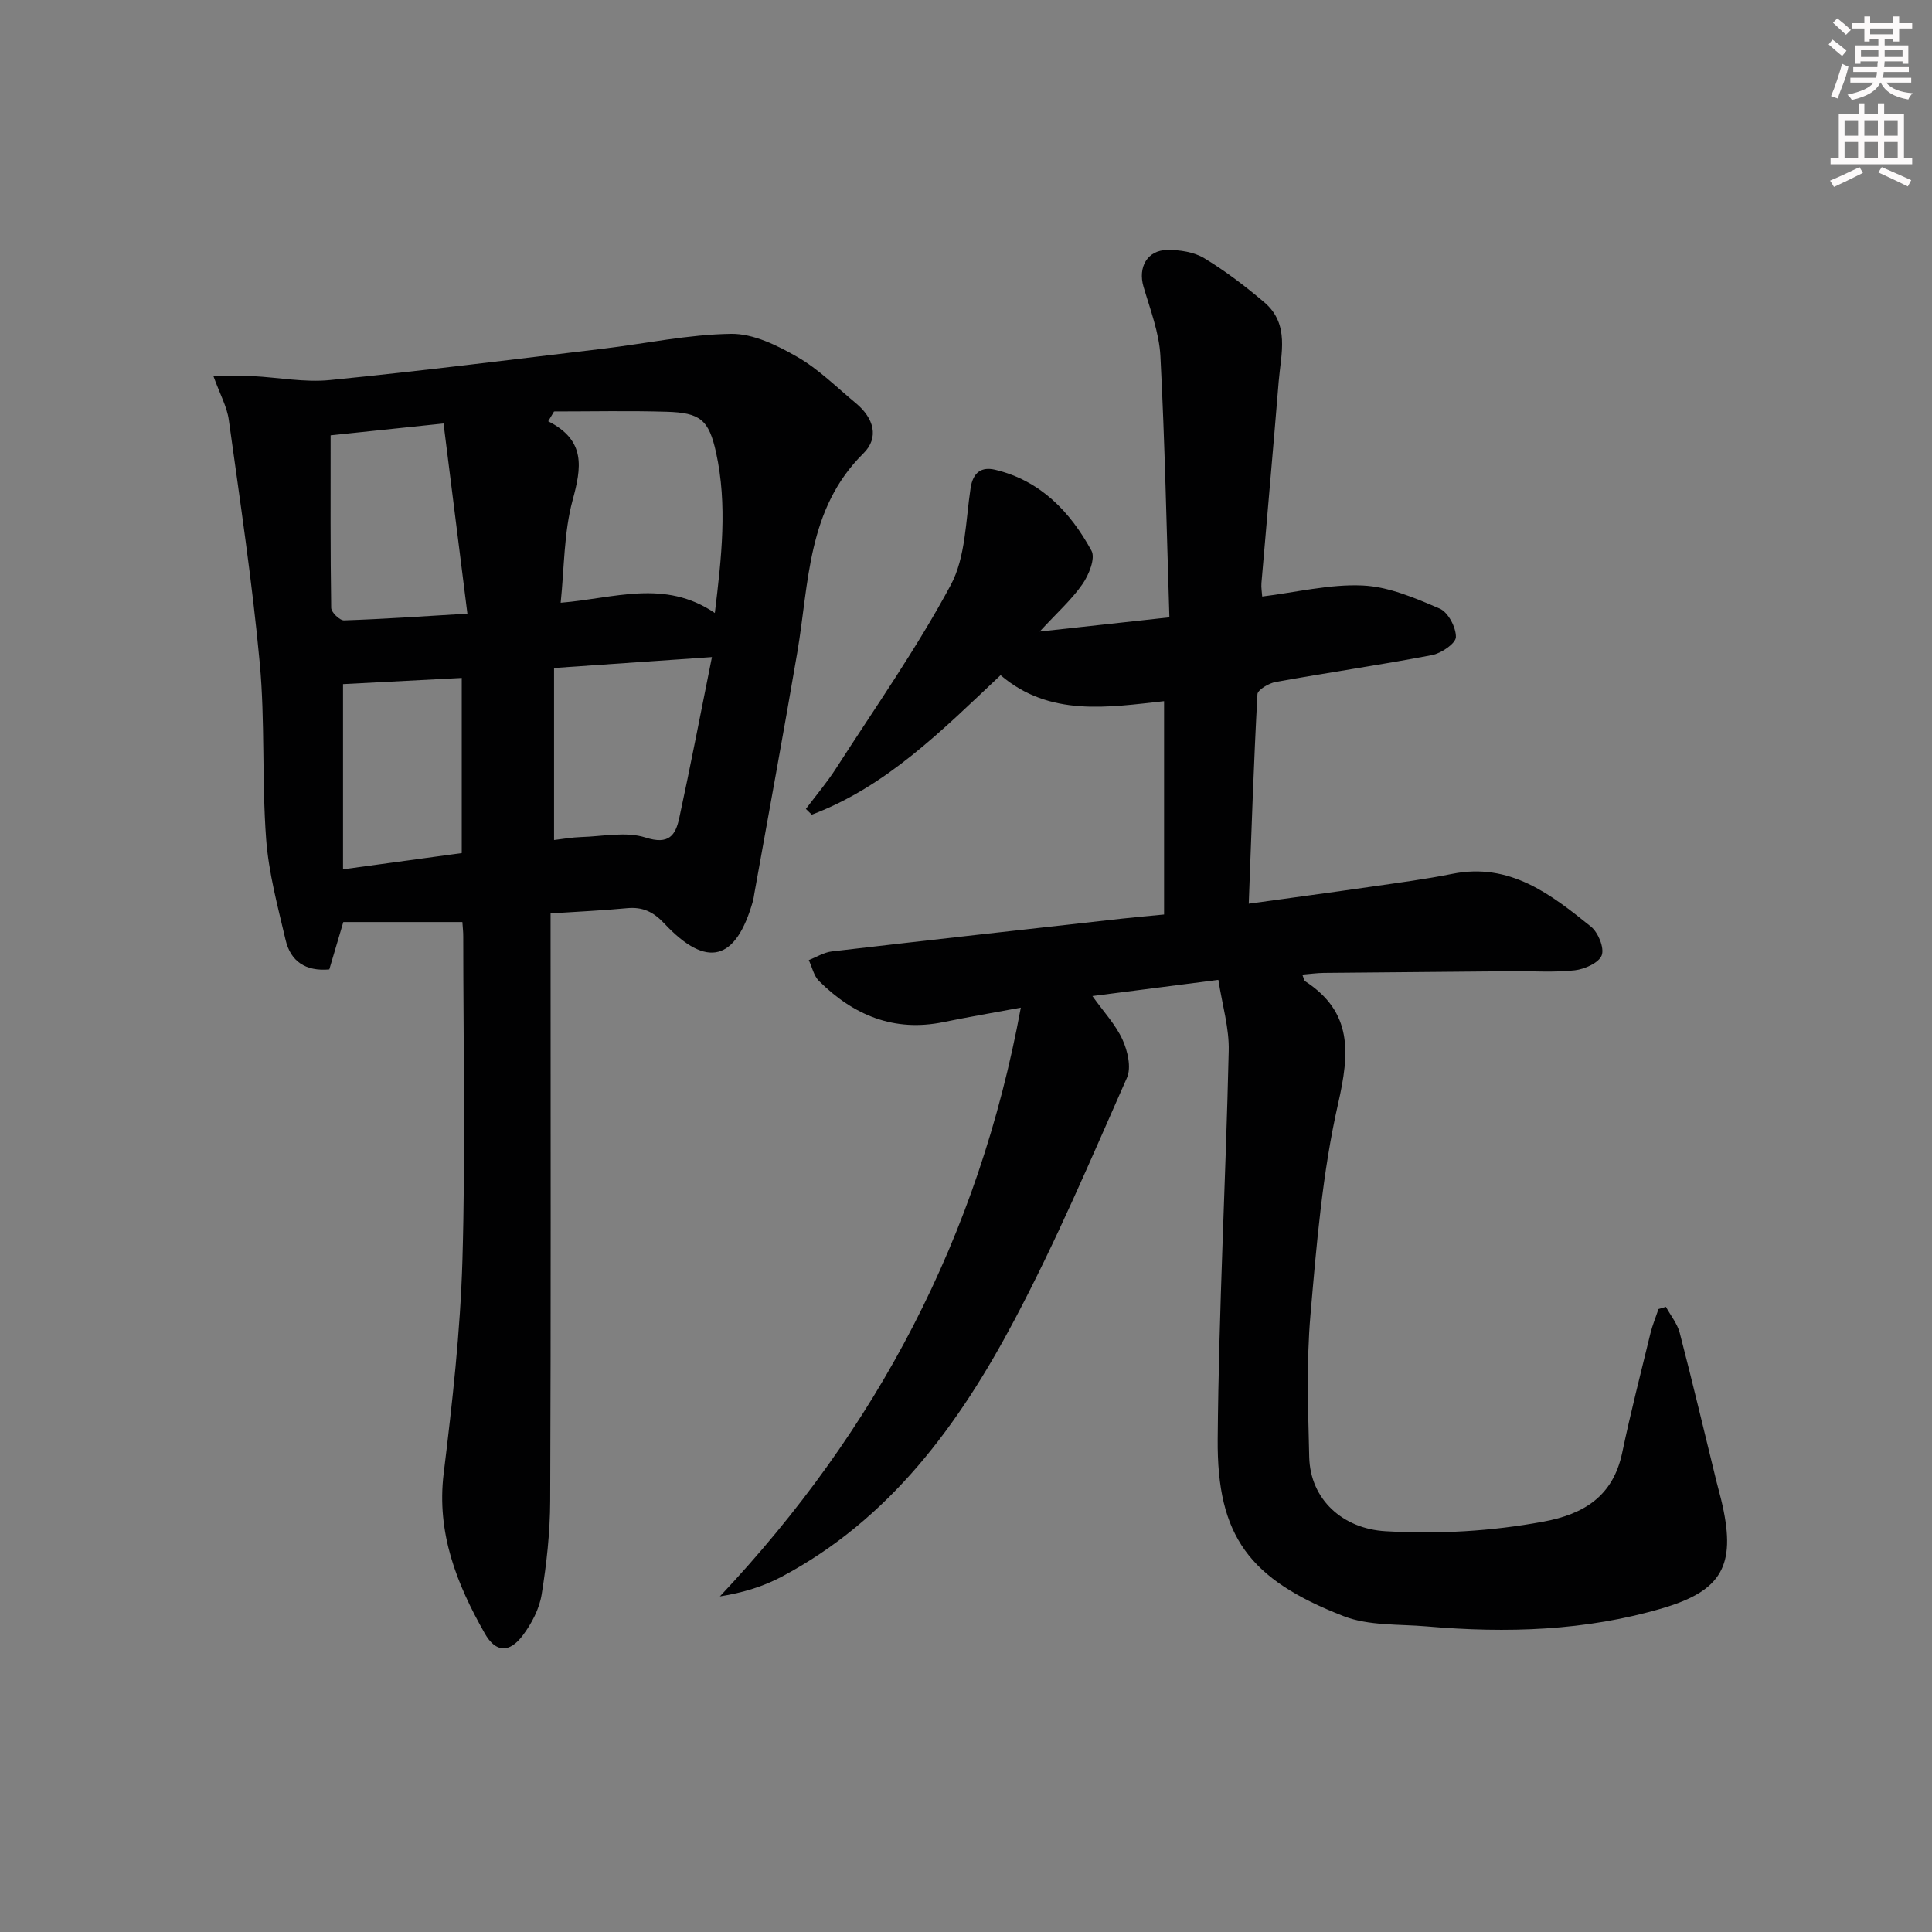 <svg enable-background="new 0 0 400 400" viewBox="0 0 400 400" xmlns="http://www.w3.org/2000/svg"><rect x="0" y="0" width="400" height="400" fill="#808080" stroke="none"/><path d="m252.25 202.87c-9.06 1.17-17.22 2.21-26.08 3.35 2.39 3.35 4.84 5.95 6.24 9.04 1.06 2.33 1.85 5.75.92 7.86-7.45 16.85-14.66 33.87-23.28 50.13-11.48 21.68-25.78 41.27-48.21 53.19-3.8 2.02-7.99 3.31-12.8 4.08 32.51-34.53 53.57-74.42 62.31-121.9-6.05 1.12-11.04 1.97-16 2.99-10.25 2.11-18.65-1.42-25.79-8.51-1.07-1.06-1.42-2.86-2.11-4.32 1.59-.62 3.14-1.61 4.79-1.8 19.96-2.33 39.93-4.54 59.9-6.77 2.78-.31 5.56-.55 8.87-.87 0-14.76 0-29.17 0-44.17-11.65 1.27-23.7 3.28-33.85-5.38-12.21 11.51-23.64 23.05-39.09 28.88-.41-.4-.81-.79-1.22-1.19 2.09-2.79 4.37-5.47 6.25-8.4 8.08-12.56 16.7-24.84 23.75-37.97 3.09-5.77 3.07-13.28 4.1-20.05.5-3.34 2.33-4.46 5.09-3.8 9.38 2.24 15.55 8.7 19.94 16.76.85 1.56-.54 5.02-1.87 6.92-2.24 3.23-5.26 5.91-8.85 9.81 9.43-1.03 17.66-1.93 26.85-2.94-.58-18.21-.93-36.16-1.86-54.07-.25-4.85-2.11-9.65-3.5-14.39-1.18-4.01.77-7.57 4.96-7.6 2.56-.02 5.49.42 7.62 1.71 4.38 2.65 8.51 5.8 12.42 9.12 5.33 4.52 3.46 10.68 2.99 16.39-1.13 13.92-2.39 27.82-3.57 41.74-.08.96.11 1.94.16 2.79 7.08-.87 13.97-2.59 20.78-2.28 5.41.24 10.86 2.59 15.96 4.78 1.75.75 3.4 3.89 3.36 5.9-.03 1.32-3.02 3.36-4.94 3.73-10.75 2.05-21.59 3.62-32.36 5.56-1.42.26-3.74 1.61-3.79 2.55-.77 14.23-1.24 28.48-1.8 43.36 8.79-1.22 17.12-2.33 25.44-3.53 5.58-.81 11.19-1.54 16.71-2.65 11.91-2.39 20.38 4.22 28.7 10.93 1.5 1.21 2.8 4.4 2.23 5.93-.58 1.56-3.53 2.88-5.58 3.11-4.28.48-8.65.15-12.98.19-13 .11-25.99.22-38.99.35-1.43.02-2.85.22-4.44.35.31.78.35 1.21.57 1.36 9.9 6.43 9.22 14.87 6.85 25.33-3.26 14.32-4.47 29.16-5.74 43.85-.84 9.72-.48 19.57-.25 29.35.22 8.85 7.01 14.84 15.79 15.35 11.01.64 21.85.02 32.69-1.98 8.44-1.56 14.43-5.29 16.32-14.28 1.74-8.27 3.84-16.48 5.84-24.69.42-1.71 1.11-3.36 1.67-5.04.51-.15 1.02-.31 1.54-.46.98 1.79 2.36 3.48 2.86 5.39 2.67 10.27 5.11 20.6 7.64 30.91.4 1.61.87 3.21 1.22 4.83 2.74 12.42-.18 17.62-12.28 21.22-16.03 4.76-32.43 5.24-48.96 3.81-5.78-.5-11.99-.09-17.22-2.13-19.5-7.59-26.23-16.51-26.06-36.65.22-26.77 1.67-53.53 2.28-80.3.14-4.72-1.31-9.47-2.14-14.78z" fill="#010102"/><path d="m95.73 190.9c-8.59 0-16.54 0-24.65 0-1.02 3.45-1.95 6.59-2.9 9.81-4.91.44-8.01-1.67-9.05-6.1-1.62-6.92-3.51-13.89-4.03-20.93-.9-12.1-.2-24.33-1.32-36.4-1.56-16.84-4.09-33.6-6.41-50.36-.37-2.7-1.81-5.25-3.19-9.07 3.17 0 5.6-.1 8.02.02 5.38.26 10.82 1.35 16.11.82 18.84-1.87 37.64-4.24 56.44-6.48 8.89-1.06 17.75-2.97 26.64-3.09 4.57-.06 9.51 2.38 13.67 4.77 4.42 2.53 8.15 6.29 12.13 9.58 3.73 3.09 4.89 7.13 1.56 10.41-11.67 11.53-11.22 26.76-13.68 41.2-2.84 16.68-5.92 33.31-8.9 49.96-.09.49-.14.99-.27 1.47-3.52 12.46-9.54 14.09-18.35 4.7-2.28-2.43-4.49-3.49-7.74-3.18-5.09.49-10.21.71-15.82 1.08v6.2c0 38.49.08 76.99-.08 115.48-.03 6.46-.74 12.96-1.77 19.34-.48 2.97-2.06 6-3.89 8.44-2.76 3.68-5.6 3.65-7.89-.4-5.79-10.2-10.01-20.79-8.5-33.12 1.79-14.66 3.45-29.4 3.88-44.15.65-22.31.18-44.65.17-66.98.01-.96-.11-1.92-.18-3.02zm18.98-105.71c-.4.68-.81 1.35-1.21 2.03 7.86 3.98 6.88 9.59 5.05 16.35-1.82 6.72-1.71 13.96-2.47 21.22 11.04-.88 21.49-4.97 31.92 2.12 1.39-11.53 2.63-22.35.26-33.19-1.5-6.82-3.27-8.27-10.26-8.47-7.77-.23-15.53-.06-23.29-.06zm0 53.11v35.62c1.79-.21 3.71-.56 5.64-.62 4.47-.13 9.28-1.19 13.32.11 4.85 1.56 6.2-.52 6.96-4.04 2.34-10.8 4.42-21.66 6.77-33.33-11.31.78-21.5 1.49-32.69 2.26zm-17.94-11.25c-1.7-13.58-3.28-26.16-4.94-39.37-8.66.91-16.49 1.73-23.38 2.45 0 12.24-.06 23.98.12 35.72.01.92 1.77 2.62 2.67 2.59 8.09-.27 16.17-.83 25.53-1.39zm-25.75 14.59v38.34c8.8-1.2 16.59-2.27 24.58-3.36 0-12.3 0-24.32 0-36.26-8.62.45-16.91.88-24.58 1.28z" fill="#010102"/><g fill="#fcfafa"><path d="m378.6 9.2.8-1c.9.7 1.9 1.4 2.9 2.3l-.9 1.1c-1.1-.9-2-1.7-2.8-2.4zm.5 10.7c.9-2.1 1.6-4.3 2.3-6.7.4.2.8.4 1.3.6-.7 3.1-1.5 4.3-2.2 6.6zm.4-15.2.9-.9c1 .8 2 1.6 2.8 2.4l-1 1c-1-.9-1.9-1.8-2.7-2.5zm12.5-1.3h1.2v1.4h2.7v1.1h-2.7v2.7h-1.2v-.5h-1.8v1.3h4.9v3.8h-1.2v-.5h-3.7c0 .4-.1.9-.1 1.2h5.1v1h-5.2c0 .5-.1.9-.3 1.2h6v1h-5.2c1.1 1.3 2.9 2 5.5 2.2-.4.4-.7.8-.9 1.3-2.9-.5-4.8-1.6-5.7-3.5h-.1c-.8 1.7-2.7 2.9-5.9 3.6-.2-.4-.6-.8-.9-1.1 2.8-.6 4.6-1.4 5.4-2.5h-4.8v-1h5.3c.1-.3.2-.7.2-1.2h-4.9v-1h5c0-.4 0-.8.1-1.2h-3.6v.5h-1.2v-3.8h4.9v-1.3h-1.8v.5h-1.1v-2.7h-2.6v-1.1h2.6v-1.4h1.2v1.4h4.7v-1.4zm-6.7 8.4h3.6c0-.4 0-.9 0-1.4h-3.6zm1.9-4.7h4.7v-1.2h-4.7zm6.7 3.3h-3.7v1.4h3.7z"/><path d="m384.7 21.4h1.3v2.2h2.8v-2.2h1.3v2.2h4.1v9.1h1.7v1.3h-16.9v-1.3h1.7v-9.1h4.1v-2.2zm.3 13.2.7 1.2c-1.8.9-3.8 1.9-6 2.9-.2-.4-.5-.8-.8-1.3 2.4-1 4.4-2 6.1-2.8zm-3.1-6.5h2.8v-3.2h-2.8zm0 4.6h2.8v-3.3h-2.8v3.2zm4.1-4.6h2.8v-3.2h-2.8zm0 4.6h2.8v-3.3h-2.8zm3.6 1.9c2.1.9 4.1 1.8 6.1 2.7l-.7 1.3c-2.2-1.1-4.2-2-6.1-2.9zm3.3-9.7h-2.8v3.2h2.8zm-2.8 7.8h2.8v-3.3h-2.8z"/></g></svg>